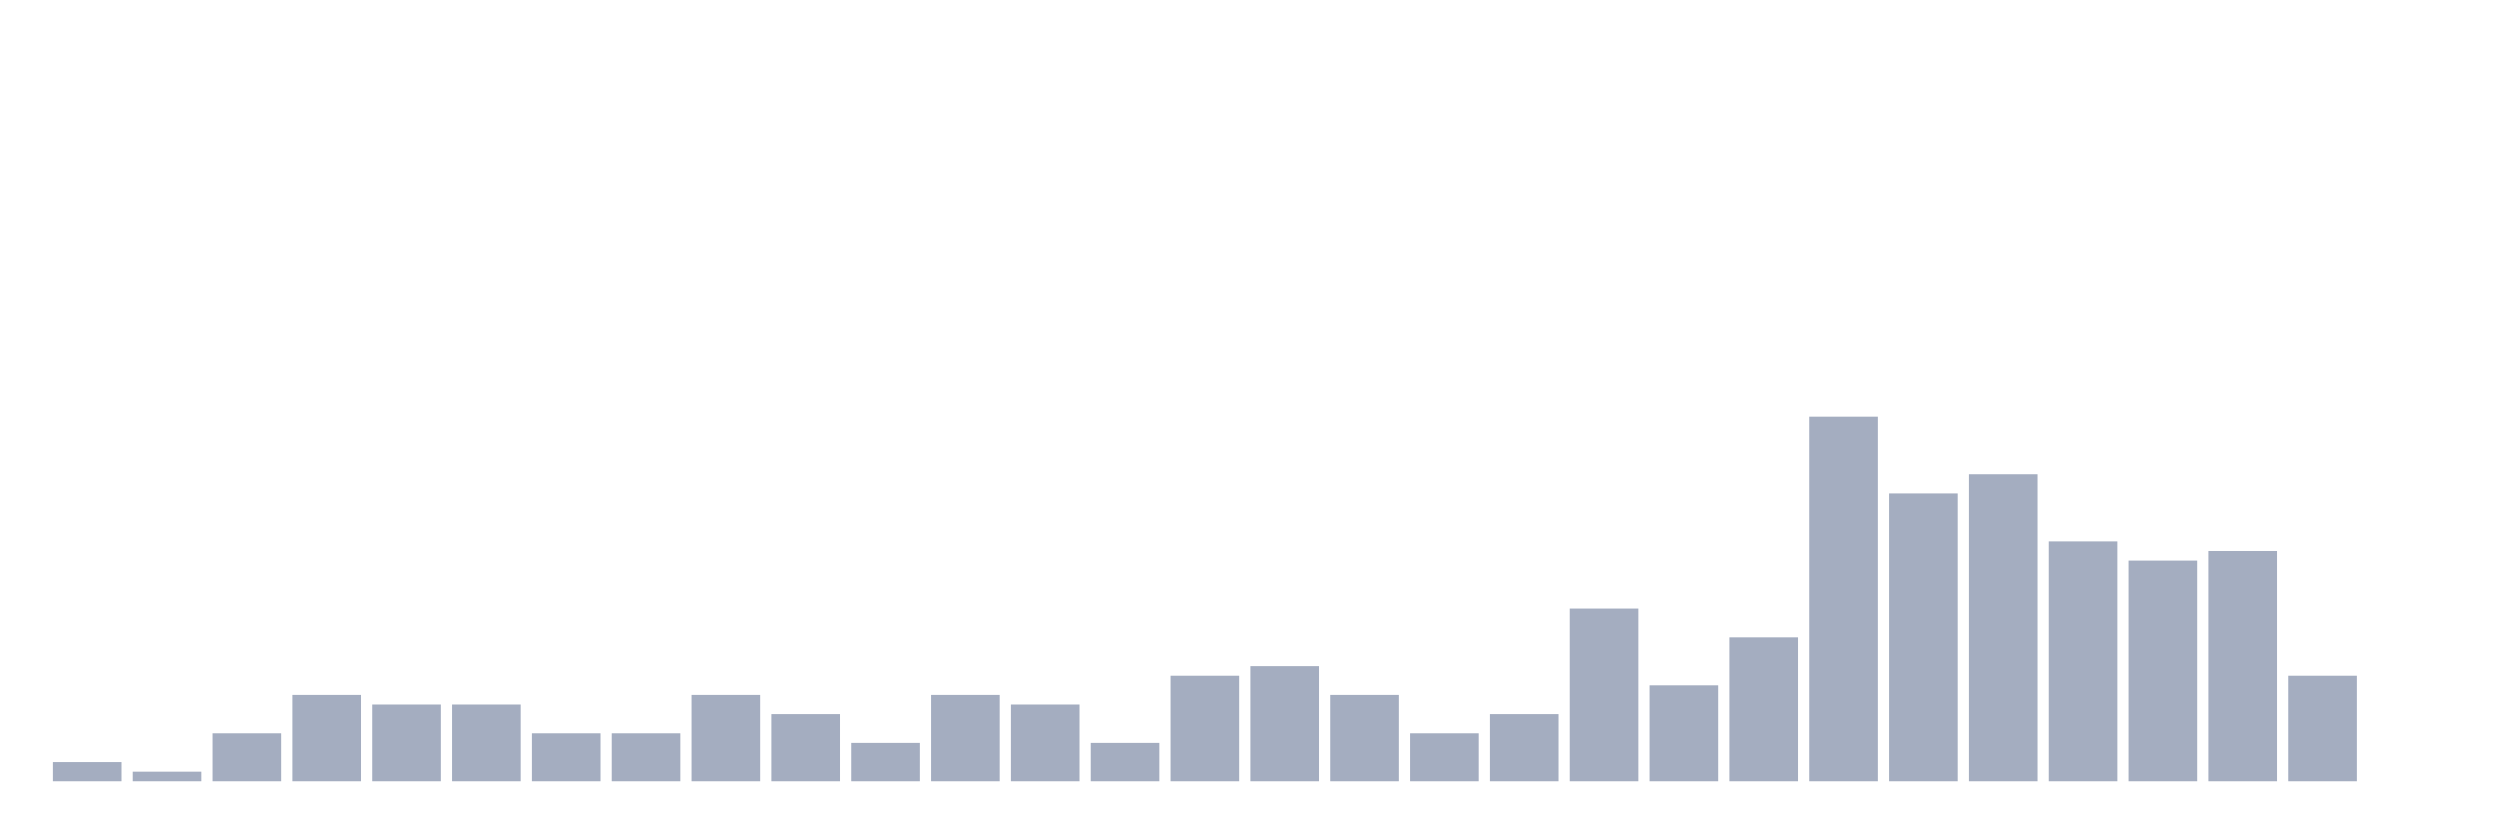 <svg xmlns="http://www.w3.org/2000/svg" viewBox="0 0 480 160"><g transform="translate(10,10)"><rect class="bar" x="0.153" width="13.175" y="136.316" height="3.684" fill="rgb(164,173,192)"></rect><rect class="bar" x="15.482" width="13.175" y="138.158" height="1.842" fill="rgb(164,173,192)"></rect><rect class="bar" x="30.81" width="13.175" y="130.789" height="9.211" fill="rgb(164,173,192)"></rect><rect class="bar" x="46.138" width="13.175" y="123.421" height="16.579" fill="rgb(164,173,192)"></rect><rect class="bar" x="61.466" width="13.175" y="125.263" height="14.737" fill="rgb(164,173,192)"></rect><rect class="bar" x="76.794" width="13.175" y="125.263" height="14.737" fill="rgb(164,173,192)"></rect><rect class="bar" x="92.123" width="13.175" y="130.789" height="9.211" fill="rgb(164,173,192)"></rect><rect class="bar" x="107.451" width="13.175" y="130.789" height="9.211" fill="rgb(164,173,192)"></rect><rect class="bar" x="122.779" width="13.175" y="123.421" height="16.579" fill="rgb(164,173,192)"></rect><rect class="bar" x="138.107" width="13.175" y="127.105" height="12.895" fill="rgb(164,173,192)"></rect><rect class="bar" x="153.436" width="13.175" y="132.632" height="7.368" fill="rgb(164,173,192)"></rect><rect class="bar" x="168.764" width="13.175" y="123.421" height="16.579" fill="rgb(164,173,192)"></rect><rect class="bar" x="184.092" width="13.175" y="125.263" height="14.737" fill="rgb(164,173,192)"></rect><rect class="bar" x="199.42" width="13.175" y="132.632" height="7.368" fill="rgb(164,173,192)"></rect><rect class="bar" x="214.748" width="13.175" y="119.737" height="20.263" fill="rgb(164,173,192)"></rect><rect class="bar" x="230.077" width="13.175" y="117.895" height="22.105" fill="rgb(164,173,192)"></rect><rect class="bar" x="245.405" width="13.175" y="123.421" height="16.579" fill="rgb(164,173,192)"></rect><rect class="bar" x="260.733" width="13.175" y="130.789" height="9.211" fill="rgb(164,173,192)"></rect><rect class="bar" x="276.061" width="13.175" y="127.105" height="12.895" fill="rgb(164,173,192)"></rect><rect class="bar" x="291.39" width="13.175" y="106.842" height="33.158" fill="rgb(164,173,192)"></rect><rect class="bar" x="306.718" width="13.175" y="121.579" height="18.421" fill="rgb(164,173,192)"></rect><rect class="bar" x="322.046" width="13.175" y="112.368" height="27.632" fill="rgb(164,173,192)"></rect><rect class="bar" x="337.374" width="13.175" y="70" height="70" fill="rgb(164,173,192)"></rect><rect class="bar" x="352.702" width="13.175" y="84.737" height="55.263" fill="rgb(164,173,192)"></rect><rect class="bar" x="368.031" width="13.175" y="81.053" height="58.947" fill="rgb(164,173,192)"></rect><rect class="bar" x="383.359" width="13.175" y="93.947" height="46.053" fill="rgb(164,173,192)"></rect><rect class="bar" x="398.687" width="13.175" y="97.632" height="42.368" fill="rgb(164,173,192)"></rect><rect class="bar" x="414.015" width="13.175" y="95.789" height="44.211" fill="rgb(164,173,192)"></rect><rect class="bar" x="429.344" width="13.175" y="119.737" height="20.263" fill="rgb(164,173,192)"></rect><rect class="bar" x="444.672" width="13.175" y="140" height="0" fill="rgb(164,173,192)"></rect></g></svg>